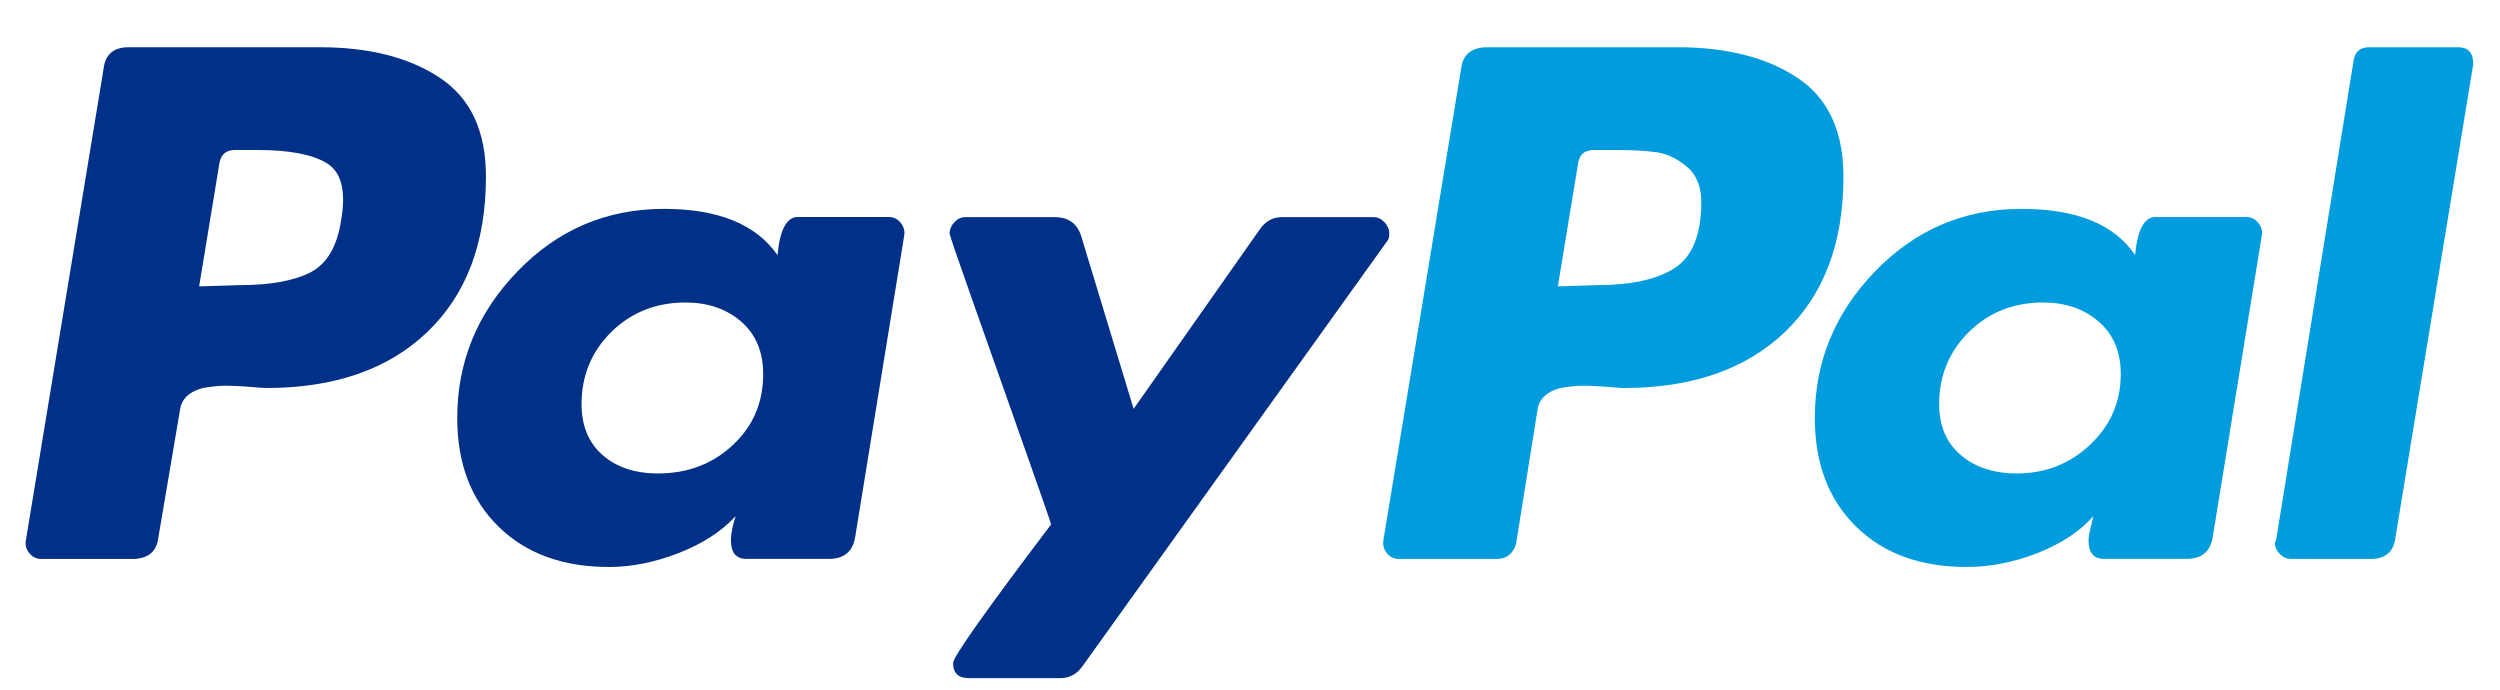 <svg width="29" height="8" viewBox="0 0 29 8" fill="none" xmlns="http://www.w3.org/2000/svg">
<path d="M5.103 0.903C4.747 0.666 4.283 0.548 3.71 0.548H1.492C1.316 0.548 1.219 0.633 1.201 0.802L0.3 6.269C0.29 6.323 0.304 6.372 0.341 6.417C0.378 6.462 0.424 6.484 0.48 6.484H1.533C1.718 6.484 1.82 6.399 1.838 6.229L2.088 4.755C2.097 4.684 2.13 4.626 2.185 4.581C2.24 4.537 2.31 4.507 2.393 4.494C2.476 4.481 2.554 4.474 2.629 4.474C2.702 4.474 2.79 4.479 2.892 4.487C2.994 4.496 3.058 4.501 3.086 4.501C3.881 4.501 4.505 4.284 4.957 3.851C5.41 3.418 5.637 2.817 5.637 2.048C5.637 1.521 5.459 1.139 5.103 0.903V0.903ZM3.959 2.544C3.913 2.857 3.793 3.062 3.599 3.161C3.405 3.259 3.128 3.308 2.767 3.308L2.31 3.322L2.546 1.888C2.564 1.79 2.624 1.74 2.726 1.74H2.989C3.359 1.74 3.627 1.792 3.793 1.894C3.959 1.997 4.015 2.214 3.959 2.544Z" fill="#003087"/>
<path d="M28.509 0.548H27.483C27.381 0.548 27.321 0.597 27.303 0.695L26.402 6.27L26.388 6.297C26.388 6.341 26.407 6.384 26.444 6.424C26.48 6.464 26.527 6.484 26.582 6.484H27.497C27.673 6.484 27.77 6.399 27.788 6.23L28.689 0.749V0.736C28.689 0.61 28.629 0.548 28.509 0.548V0.548Z" fill="#009CDE"/>
<path d="M16.116 2.707C16.116 2.662 16.098 2.619 16.061 2.579C16.024 2.539 15.982 2.519 15.936 2.519H14.869C14.767 2.519 14.684 2.564 14.619 2.653L13.15 4.743L12.54 2.733C12.493 2.591 12.392 2.519 12.235 2.519H11.195C11.149 2.519 11.107 2.539 11.07 2.579C11.033 2.619 11.015 2.662 11.015 2.707C11.015 2.725 11.105 2.988 11.285 3.497C11.465 4.007 11.659 4.556 11.867 5.146C12.075 5.735 12.184 6.048 12.193 6.083C11.435 7.084 11.056 7.62 11.056 7.691C11.056 7.808 11.117 7.866 11.237 7.866H12.304C12.406 7.866 12.489 7.821 12.554 7.732L16.089 2.8C16.107 2.783 16.116 2.751 16.116 2.707V2.707Z" fill="#003087"/>
<path d="M26.056 2.517H25.003C24.873 2.517 24.795 2.664 24.767 2.959C24.527 2.602 24.088 2.423 23.45 2.423C22.785 2.423 22.219 2.664 21.752 3.147C21.285 3.629 21.052 4.197 21.052 4.849C21.052 5.376 21.212 5.796 21.53 6.108C21.849 6.421 22.276 6.577 22.813 6.577C23.081 6.577 23.353 6.524 23.631 6.417C23.908 6.309 24.125 6.166 24.282 5.988C24.282 5.997 24.273 6.037 24.254 6.108C24.236 6.18 24.227 6.234 24.227 6.269C24.227 6.412 24.287 6.483 24.407 6.483H25.363C25.539 6.483 25.64 6.399 25.668 6.229L26.237 2.731C26.246 2.678 26.232 2.629 26.195 2.584C26.158 2.539 26.112 2.517 26.056 2.517ZM24.247 5.157C24.012 5.38 23.727 5.492 23.395 5.492C23.127 5.492 22.91 5.42 22.743 5.277C22.577 5.135 22.494 4.938 22.494 4.688C22.494 4.358 22.609 4.078 22.84 3.85C23.071 3.623 23.358 3.509 23.7 3.509C23.958 3.509 24.173 3.582 24.344 3.73C24.515 3.877 24.601 4.08 24.601 4.34C24.601 4.661 24.483 4.934 24.247 5.157Z" fill="#009CDE"/>
<path d="M10.309 2.517H9.255C9.125 2.517 9.047 2.664 9.019 2.959C8.77 2.602 8.331 2.423 7.702 2.423C7.037 2.423 6.471 2.664 6.004 3.147C5.537 3.629 5.304 4.197 5.304 4.849C5.304 5.376 5.464 5.796 5.782 6.108C6.101 6.421 6.529 6.577 7.065 6.577C7.323 6.577 7.591 6.524 7.869 6.417C8.146 6.309 8.368 6.166 8.534 5.988C8.497 6.095 8.479 6.189 8.479 6.269C8.479 6.412 8.539 6.483 8.659 6.483H9.615C9.791 6.483 9.892 6.399 9.92 6.229L10.489 2.731C10.498 2.678 10.484 2.629 10.447 2.584C10.41 2.539 10.364 2.517 10.309 2.517ZM8.499 5.164C8.264 5.383 7.975 5.492 7.633 5.492C7.365 5.492 7.15 5.42 6.988 5.277C6.827 5.135 6.746 4.938 6.746 4.688C6.746 4.358 6.861 4.078 7.092 3.85C7.323 3.623 7.61 3.509 7.952 3.509C8.211 3.509 8.425 3.582 8.597 3.73C8.767 3.877 8.853 4.08 8.853 4.34C8.853 4.67 8.735 4.945 8.499 5.164Z" fill="#003087"/>
<path d="M20.851 0.903C20.495 0.666 20.03 0.548 19.457 0.548H17.253C17.068 0.548 16.967 0.633 16.948 0.802L16.047 6.269C16.038 6.323 16.052 6.372 16.089 6.417C16.125 6.462 16.172 6.484 16.227 6.484H17.364C17.475 6.484 17.549 6.426 17.586 6.31L17.835 4.755C17.845 4.684 17.877 4.626 17.933 4.581C17.988 4.537 18.057 4.507 18.14 4.494C18.224 4.481 18.302 4.474 18.376 4.474C18.45 4.474 18.538 4.479 18.639 4.487C18.741 4.496 18.806 4.501 18.834 4.501C19.628 4.501 20.252 4.284 20.705 3.851C21.158 3.418 21.384 2.817 21.384 2.048C21.384 1.521 21.206 1.139 20.851 0.903V0.903ZM19.43 3.107C19.226 3.241 18.921 3.308 18.515 3.308L18.071 3.322L18.307 1.888C18.325 1.789 18.385 1.74 18.487 1.74H18.736C18.94 1.74 19.102 1.749 19.222 1.767C19.342 1.785 19.457 1.841 19.568 1.934C19.679 2.028 19.735 2.165 19.735 2.343C19.735 2.719 19.633 2.973 19.43 3.107Z" fill="#009CDE"/>
</svg>
